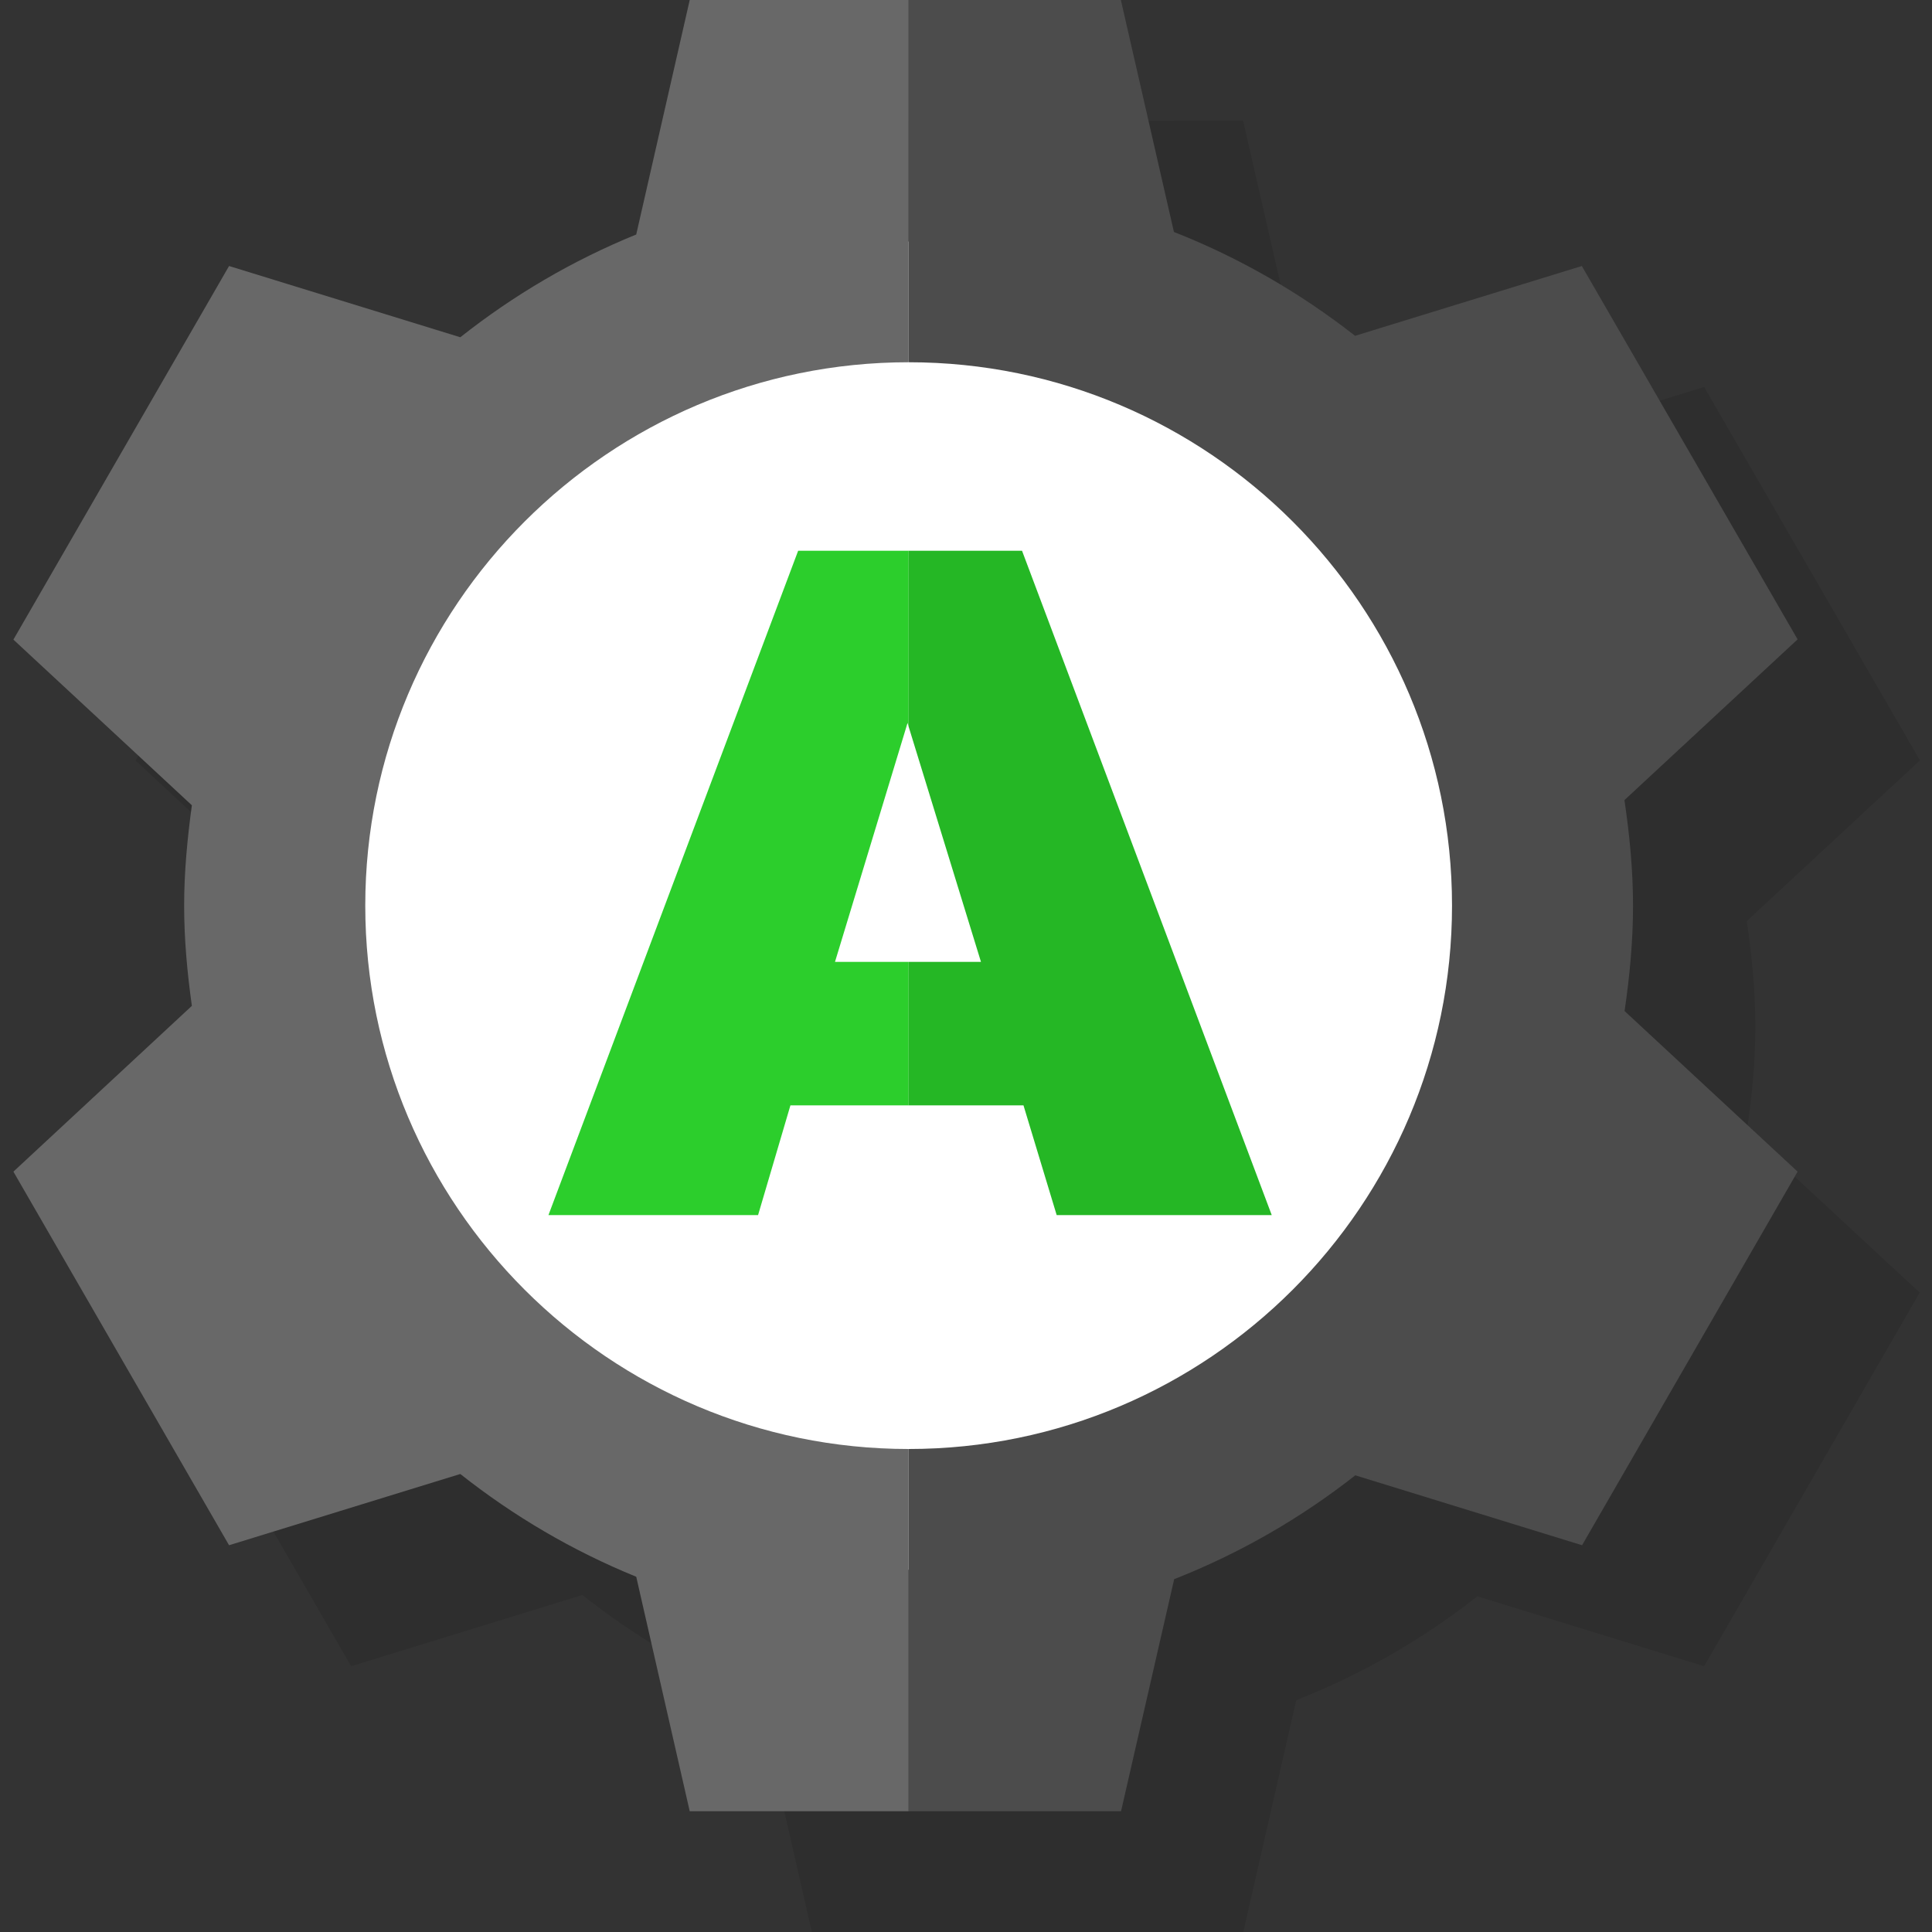 <?xml version="1.0" encoding="utf-8"?>
<!-- Generator: Adobe Illustrator 16.0.0, SVG Export Plug-In . SVG Version: 6.00 Build 0)  -->
<!DOCTYPE svg PUBLIC "-//W3C//DTD SVG 1.1//EN" "http://www.w3.org/Graphics/SVG/1.1/DTD/svg11.dtd">
<svg version="1.1" xmlns="http://www.w3.org/2000/svg" xmlns:xlink="http://www.w3.org/1999/xlink" x="0px" y="0px" width="16px"
	 height="16px" viewBox="0 0 16 16" enable-background="new 0 0 16 16" xml:space="preserve">
<rect x="0" y="0" width="16" height="16" fill="#333333" stroke="none"/>
<g id="Layer_1">
	<path opacity="0.1" d="M14.537,8.502c0-0.298-0.029-0.588-0.071-0.874L15.9,6.297l-1.787-3.092l-1.878,0.578
		c-0.452-0.354-0.956-0.646-1.5-0.86L10.295,1L6.724,1.002L6.28,2.944C5.752,3.159,5.264,3.447,4.824,3.795l-1.915-0.59L1.123,6.299
		l1.478,1.372C2.563,7.943,2.537,8.219,2.537,8.502c0,0.282,0.026,0.559,0.064,0.83l-1.479,1.373l1.786,3.094l1.915-0.59
		c0.44,0.348,0.929,0.636,1.457,0.851l0.444,1.942h3.572l0.439-1.922c0.544-0.214,1.048-0.505,1.5-0.86l1.878,0.579l1.785-3.094
		l-1.433-1.33C14.508,9.089,14.537,8.799,14.537,8.502z"/>
	<ellipse fill="#FFFFFF" cx="7.487" cy="7.5" rx="5.487" ry="5.5"/>
	<path fill="none" d="M3.025,7.5c0,2.482,2.019,4.5,4.5,4.5V3C5.044,3,3.025,5.018,3.025,7.5z"/>
	<path fill="#686868" d="M3.025,7.5c0-2.482,2.019-4.5,4.5-4.5v-3.001L5.712,0L5.269,1.942C4.741,2.157,4.252,2.445,3.812,2.793
		l-1.915-0.59L0.111,5.297l1.478,1.372C1.552,6.941,1.525,7.217,1.525,7.5c0,0.282,0.026,0.559,0.064,0.83L0.111,9.703l1.786,3.094
		l1.915-0.59c0.44,0.348,0.929,0.636,1.457,0.851L5.712,15h1.813v-3C5.044,12,3.025,9.982,3.025,7.5z"/>
	<path fill="#4C4C4C" d="M9.724,13.078c0.544-0.214,1.048-0.505,1.5-0.86l1.878,0.579l1.785-3.094l-1.433-1.33
		c0.042-0.286,0.07-0.576,0.07-0.873c0-0.298-0.029-0.588-0.071-0.874l1.434-1.331l-1.787-3.092l-1.878,0.578
		c-0.452-0.354-0.956-0.646-1.5-0.86l-0.44-1.923L7.525-0.001V3c2.482,0,4.5,2.018,4.5,4.5s-2.018,4.5-4.5,4.5v3h1.759L9.724,13.078
		z"/>
	<polygon fill="none" points="6.915,7.966 7.525,7.966 7.525,6.018 7.516,5.987 	"/>
	<polygon fill="#2CCE2C" points="6.915,7.966 7.516,5.987 7.525,6.018 7.525,4.561 6.61,4.561 4.542,10.063 6.278,10.063 
		6.546,9.154 7.525,9.154 7.525,7.966 	"/>
	<polygon fill="#FFFFFF" points="8.124,7.966 7.525,6.018 7.525,7.966 	"/>
	<polygon fill="#25B725" points="8.751,10.063 10.532,10.063 8.464,4.561 7.525,4.561 7.525,6.018 8.124,7.966 7.525,7.966 
		7.525,9.154 8.476,9.154 	"/>
</g>
<g id="Layer_2">
</g>
</svg>
